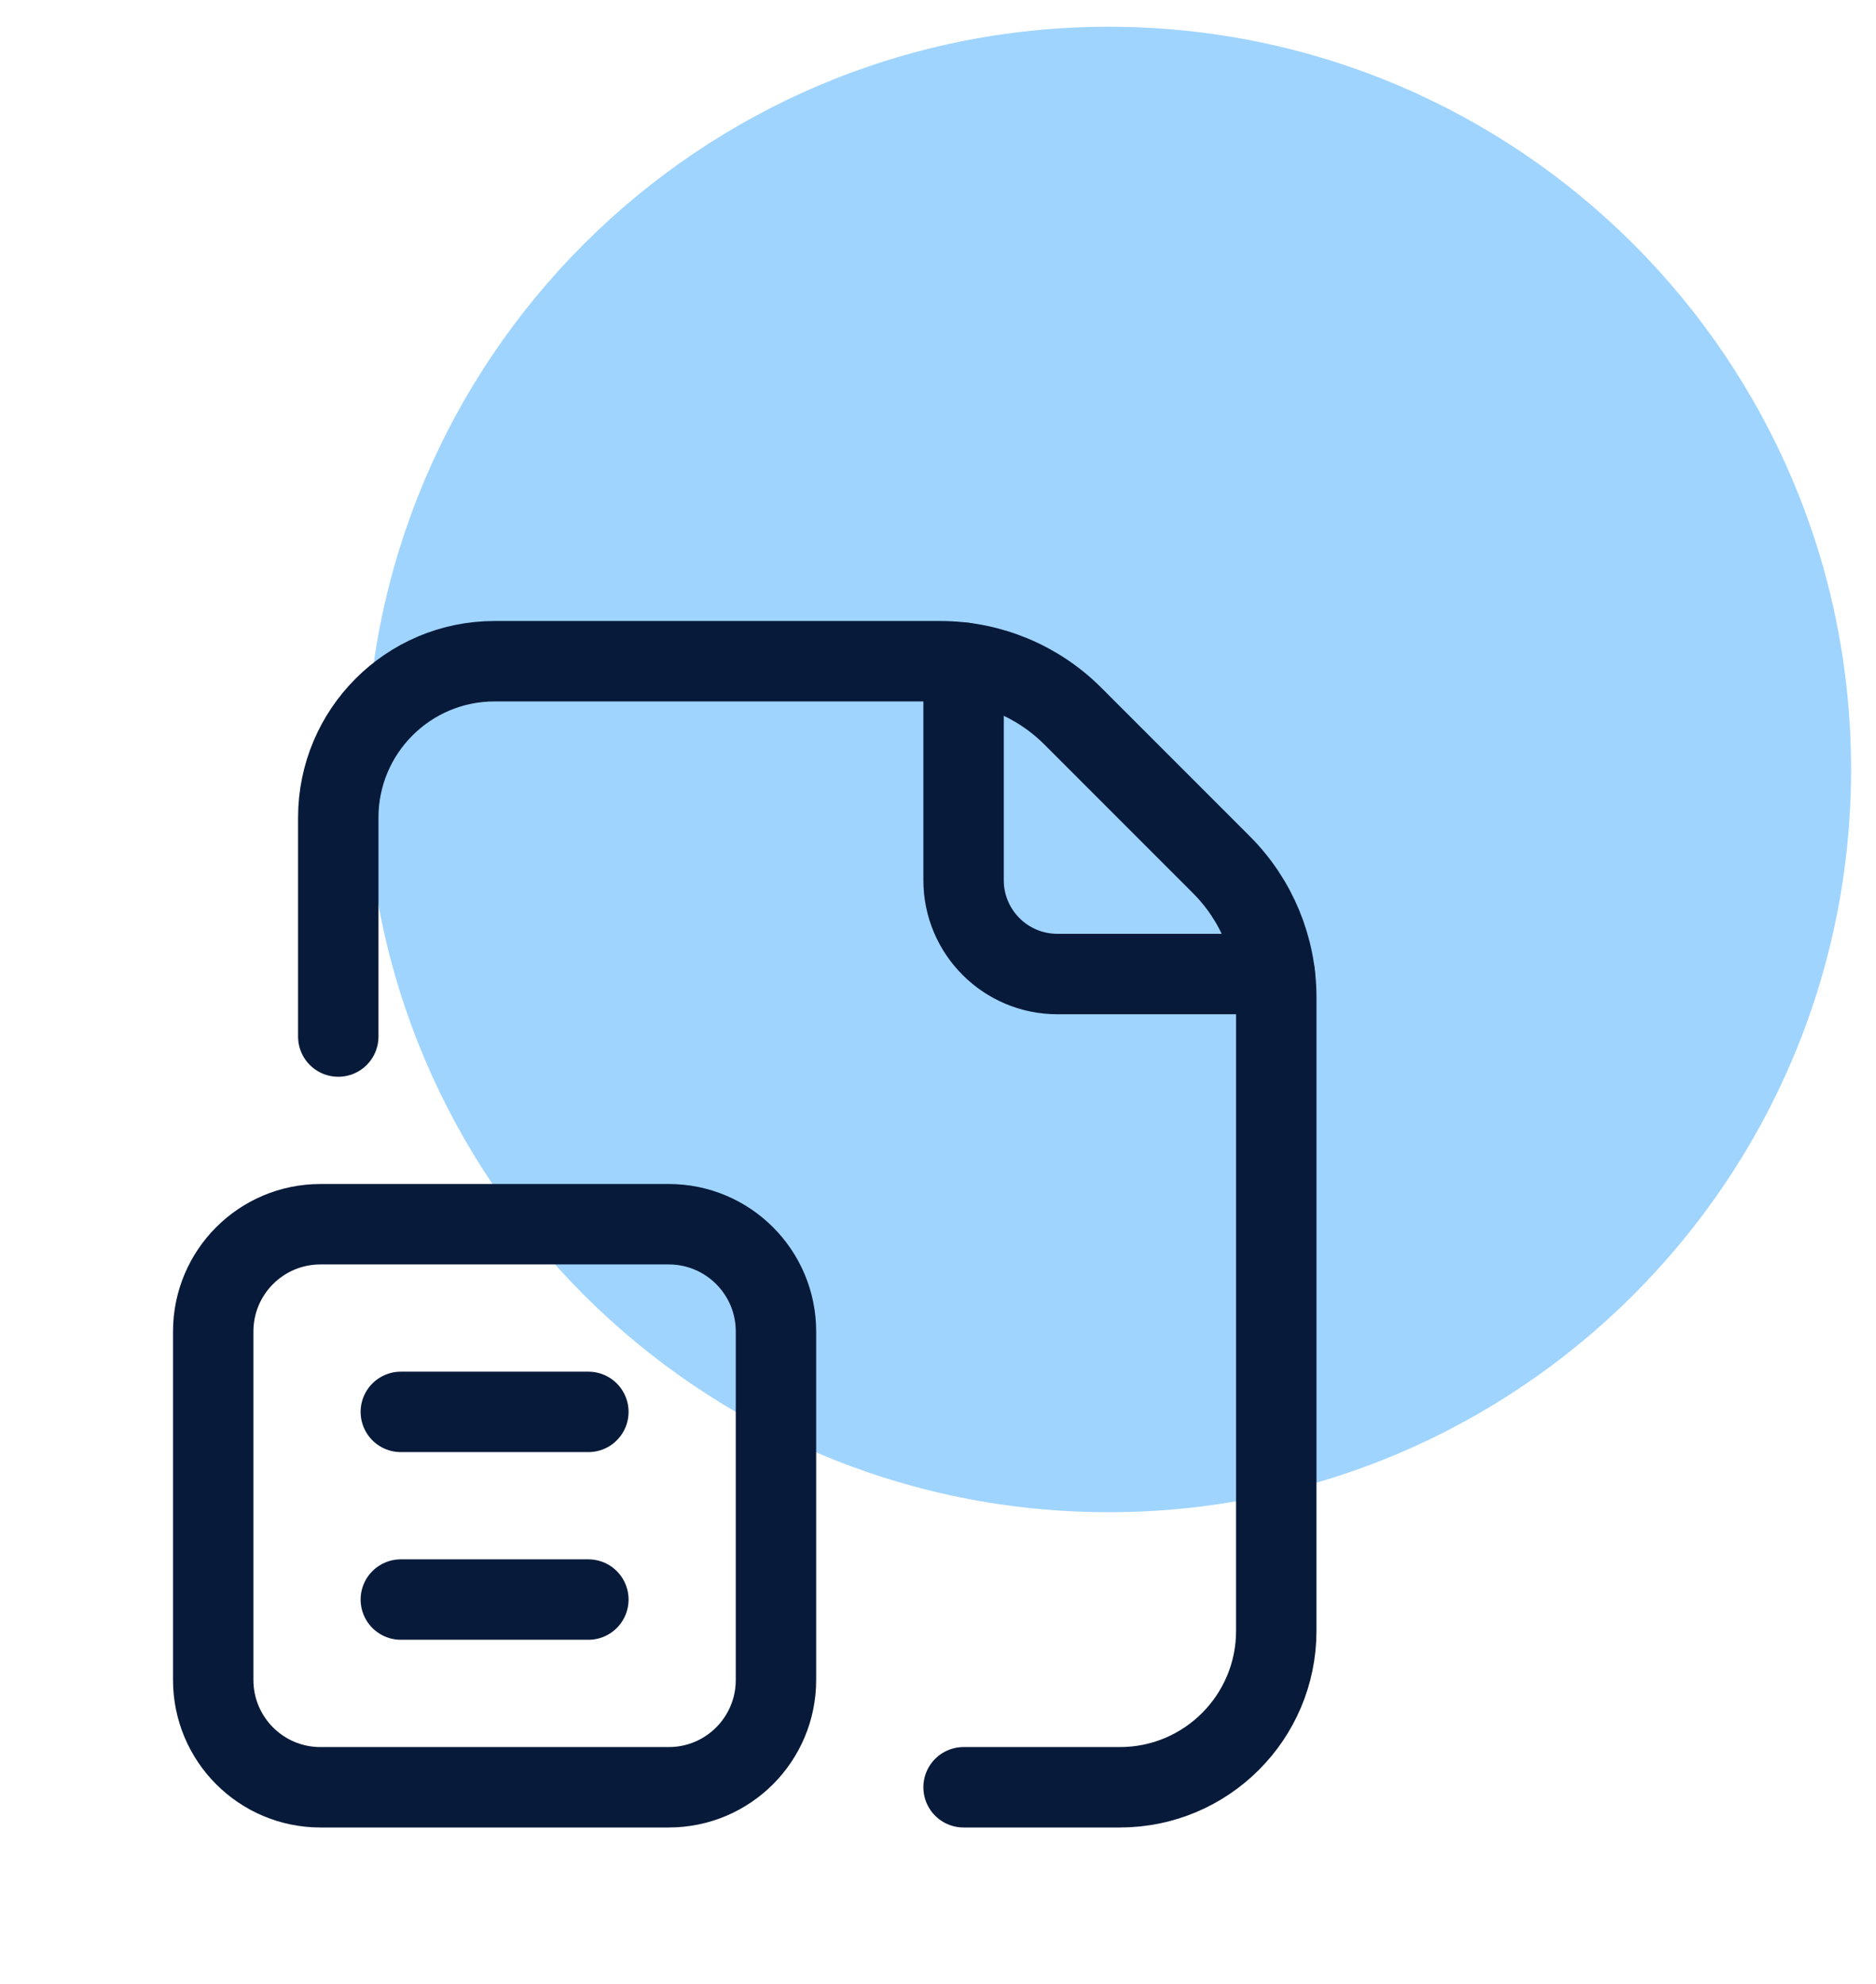 <svg width="35" height="37" viewBox="0 0 35 37" fill="none" xmlns="http://www.w3.org/2000/svg">
<path d="M20.683 28.203C28.333 28.203 34.535 22.001 34.535 14.351C34.535 6.701 28.333 0.499 20.683 0.499C13.033 0.499 6.831 6.701 6.831 14.351C6.831 22.001 13.033 28.203 20.683 28.203Z" fill="#9FD4FF"/>
<path d="M5.978 33.333H12.477C13.582 33.333 14.477 32.437 14.477 31.332L14.477 24.832C14.477 23.728 13.582 22.832 12.477 22.832H5.978C4.873 22.832 3.978 23.728 3.978 24.832L3.978 31.332C3.978 32.437 4.873 33.333 5.978 33.333Z" stroke="#071A39" stroke-width="1.5" stroke-linecap="round" stroke-linejoin="round"/>
<path d="M10.977 26.332H7.478" stroke="#071A39" stroke-width="1.5" stroke-linecap="round" stroke-linejoin="round"/>
<path d="M10.977 29.832H7.478" stroke="#071A39" stroke-width="1.5" stroke-linecap="round" stroke-linejoin="round"/>
<path d="M17.977 33.333H20.894C22.505 33.333 23.811 32.027 23.811 30.416V18.599C23.811 17.671 23.442 16.781 22.785 16.125L20.018 13.358C19.362 12.701 18.472 12.332 17.544 12.332H9.227C7.616 12.332 6.311 13.638 6.311 15.249V19.332" stroke="#071A39" stroke-width="1.5" stroke-linecap="round" stroke-linejoin="round"/>
<path d="M23.783 18.166H19.727C18.761 18.166 17.977 17.382 17.977 16.416V12.36" stroke="#071A39" stroke-width="1.5" stroke-linecap="round" stroke-linejoin="round"/>
</svg>
